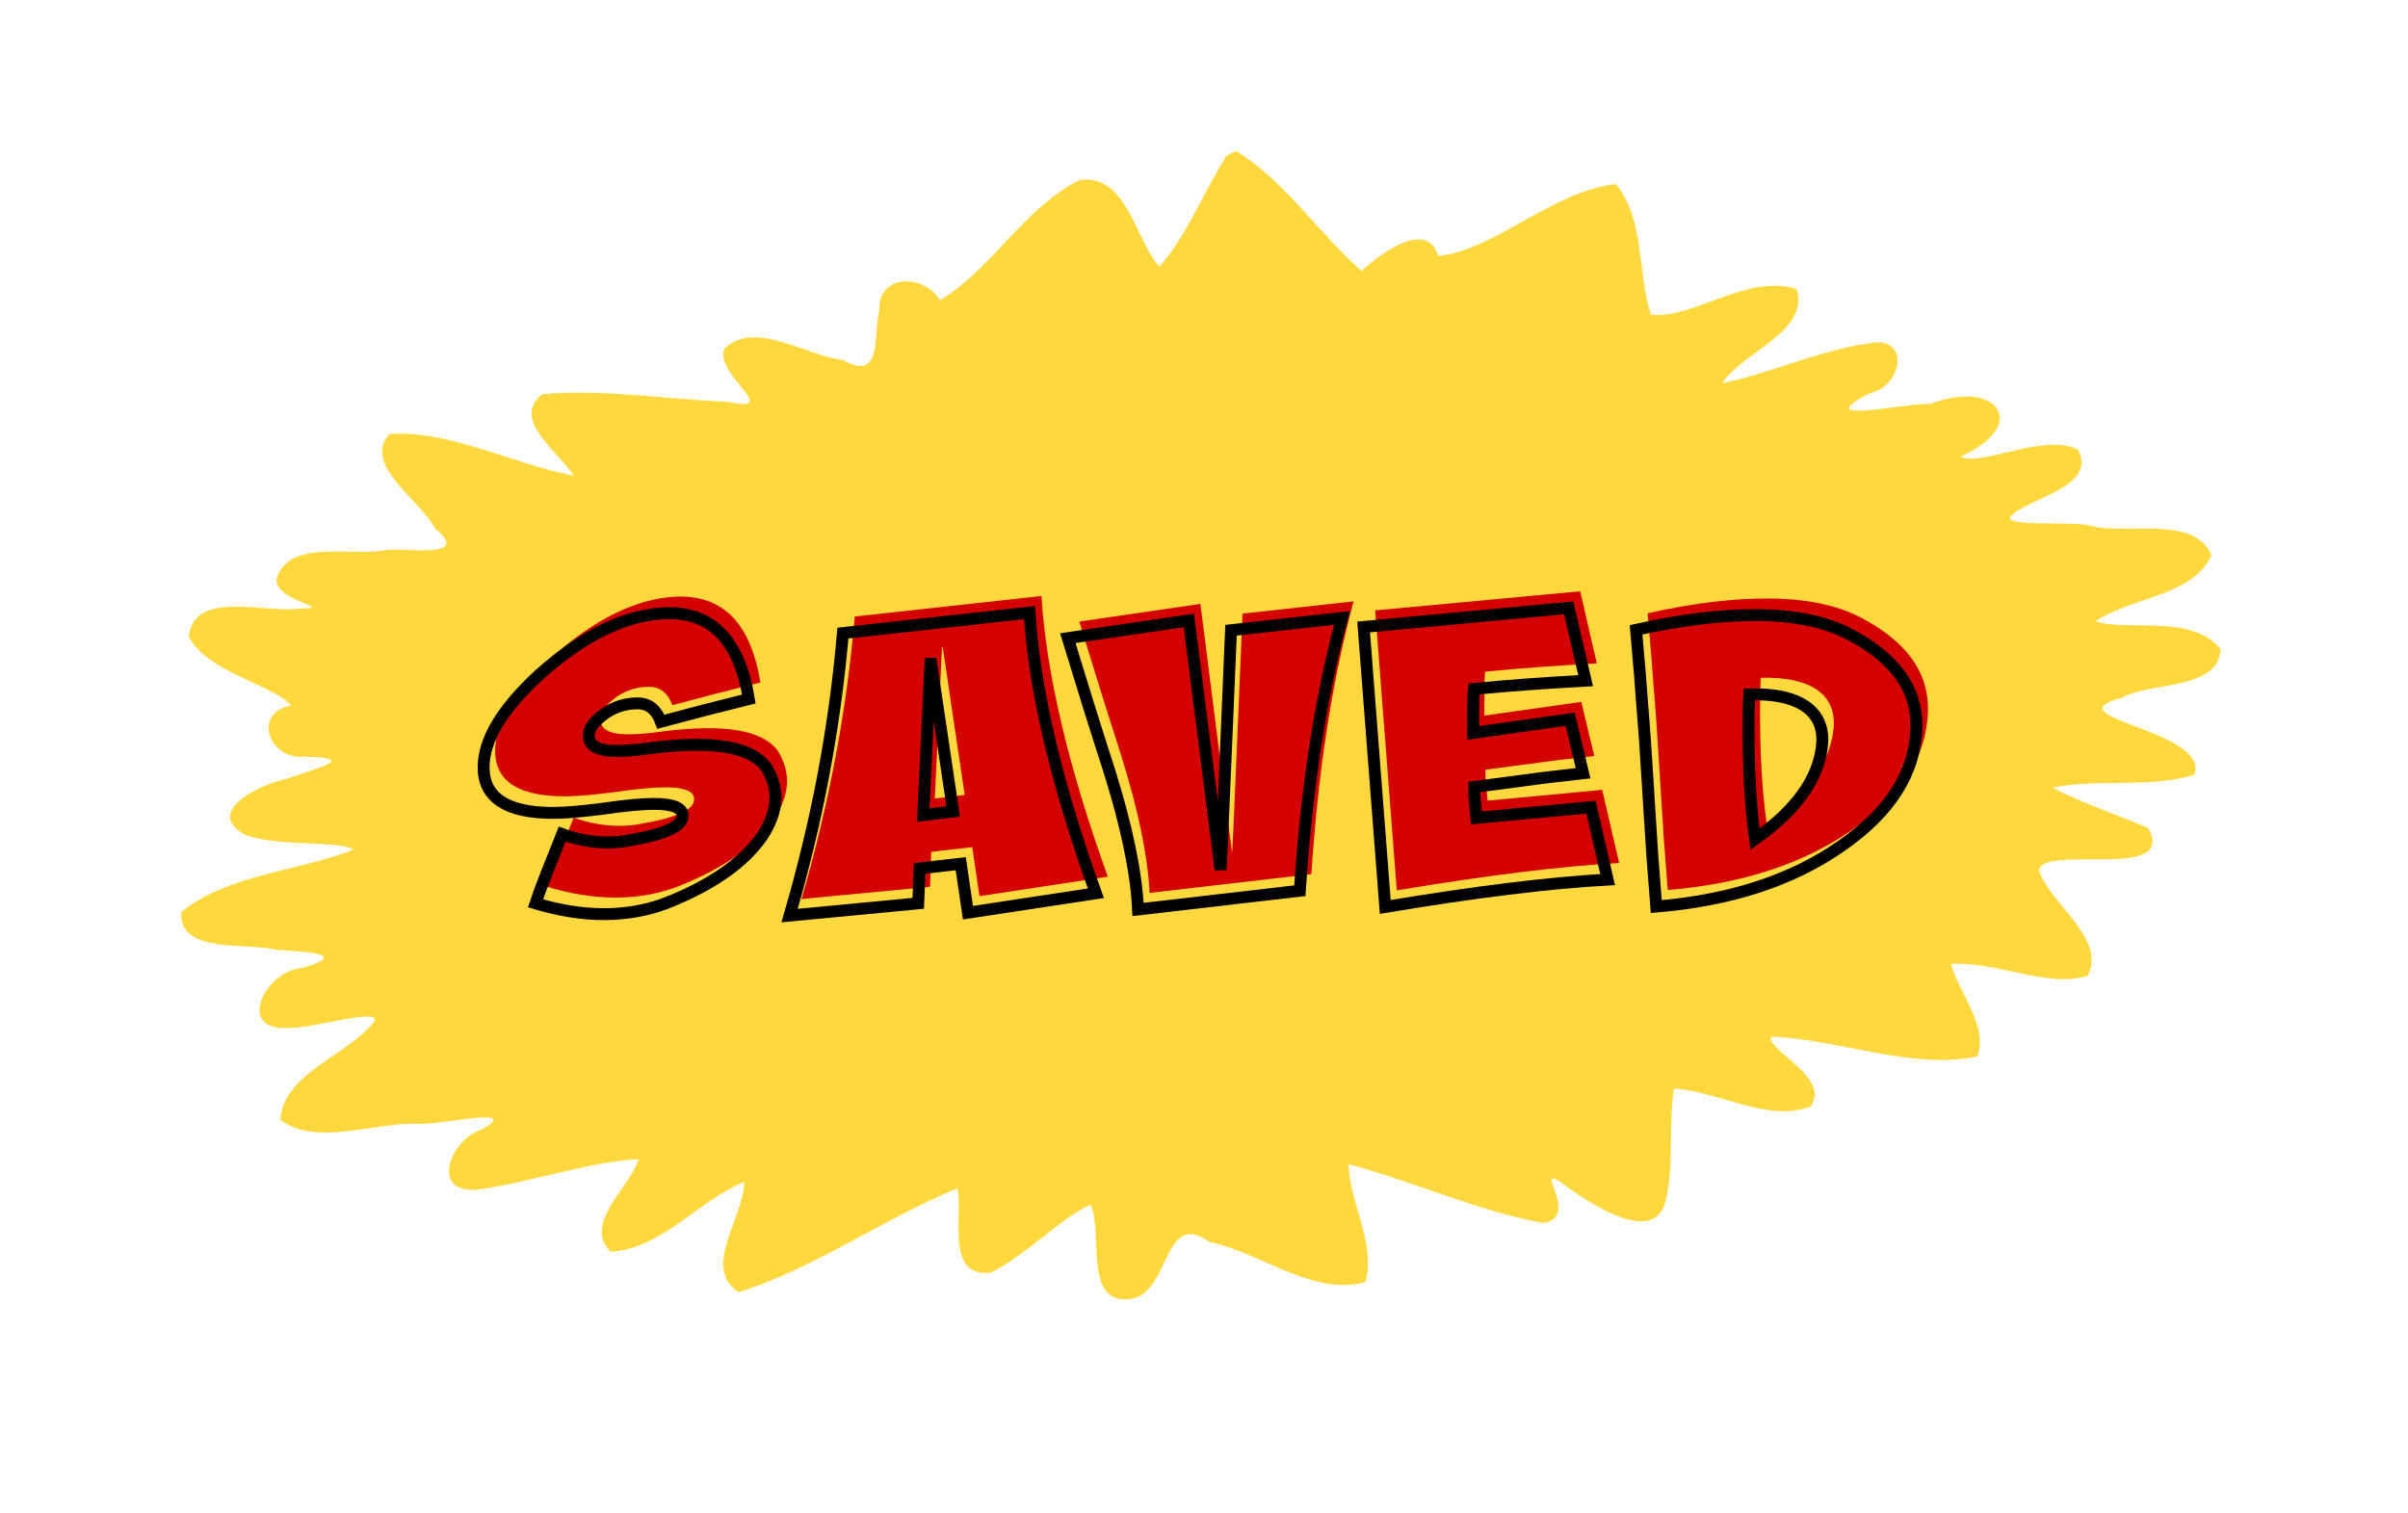 <?xml version="1.0" encoding="utf-8"?>
<!-- Generator: Adobe Illustrator 24.0.2, SVG Export Plug-In . SVG Version: 6.00 Build 0)  -->
<svg version="1.1" id="svg2" xmlns="http://www.w3.org/2000/svg" xmlns:xlink="http://www.w3.org/1999/xlink" x="0px" y="0px"
	 viewBox="0 0 668.2 419.8" style="enable-background:new 0 0 668.2 419.8;" xml:space="preserve">
<style type="text/css">
	.st0{opacity:0.9;fill:#FFD42A;enable-background:new    ;}
	.st1{enable-background:new    ;}
	.st2{fill:#D40000;}
	.st3{fill:none;stroke:#000000;stroke-width:3.3;stroke-miterlimit:10;}
</style>
<path id="path3768" class="st0" d="M340,43.8c-6,9.6-11.2,22.5-18.3,30.2c-6.7-7.4-9-26-22.2-24c-15.5,7.8-24.7,25.2-38.7,33.3
	c-4.5-7.4-17.3-7.3-16.8,2.9c-1.8,6.5,1.2,20.1-10.1,13.7c-10.2-1.1-24.5-11.3-32.9-3.1c-2.8,7.4,16.7,18,0.7,14.7
	c-17-0.7-34.3-3.6-51.2-2.1c-9,6.9,4.8,16.3,8.7,22.6c-16.7-3.1-34.6-12.8-51.2-11.5c-7.5,8.6,8.7,18.3,12.7,26.1
	c10.8,9-8.9,5.1-14.6,6.2c-9,1.5-26-3.1-29.3,7.7c-1.2,6.2,17,8.4,6.3,8.4c-9.3,1.4-29.4-5.4-30.7,7.8c5.4,10.1,22.6,12.9,28.5,19.1
	c-10.7,1.7-6.7,14.9,3.3,14.2c16.1,0.3,3.3,3.3-5.2,6.3c-6.9,1.4-22.5,9-11.1,15.3c8.7,3.5,26.7,1.6,30.2,4.2
	c-15.6,6.1-34.8,6.8-47.8,17.3c-0.9,11.8,18.5,8.4,26.3,10.5c7.7,0.5,21.4,1,7,5.1c-10,0.8-18.3,17.3-3.7,16.6
	c6.5,0.3,28-6.4,23.5-1.2c-7.6,9-24.9,14.1-25.6,26.7c10.3,7.6,26.4,0.4,38.6,1.1c5.7,0.3,29.5-5.2,17,1.7
	c-8.5,2.7-14.3,18-0.6,16.5c14.5-2,31.6-7.9,44.4-8.4c-2.4,7.9-15.7,18-7.7,25.7c14-0.8,24.3-14.2,37-19.4c0.1,9.7-12,23.9-1.5,30.6
	c21.3-6.7,40.8-20.8,60.7-28.8c1.6,7.1-3.5,25.3,9.4,23.3c9.8-4.9,19.3-15.1,27.5-18.8c3.8,7.8-2.6,29.4,12.5,25.9
	c9.8-3.6,8-24.4,20.6-15.5c14.1,2.9,28.9,15.2,43.2,11.1c3-10.7-4.4-21.8-4.7-32.7c18.2,4.8,35.5,12.9,54,16.3
	c11.5-1.6-5.4-19.3,7.5-9.4c7,4.8,24.6,16.4,26.8,1.9c2-9.8,0.5-19.9,2-29.8c12.5,0.7,25.9,9.5,37.9,5c5.9-8-12.4-15.7-10.9-19.4
	c18.9,0.7,39,9.3,57.2,5.5c3.1-8.6-5.1-17.4-7.3-25.7c12.3-0.8,27.8,7,38,3.2c5.1-10.2-10.3-19.7-13.6-29
	c0.4-7.7,38.7,3.1,30.3-11.9c-8.8-3.8-18.1-6.8-26.6-11.2c12.9-2.7,27,0.3,39.4-3.6c4.6-12.3-40.3-15.9-20.3-21.3
	c8.2-4.6,26.9-2,27.6-13.5c-7.8-10-26.3-4.8-34.7-7.8c9.9-6.7,27.2-7,32.2-18.4c-5.1-11.2-23.5-5.4-33.8-8.1
	c-4.4-1.5-27.3,0.8-21.1-3.4c5.9-4.7,23.2-7.9,17.8-17.7c-9.6-4.8-27,4.9-32.5,1.9c19.5-8.9,10.1-21.7-8.5-14.6
	c-6.5-0.4-34.5,6.1-16.7-3c9.1-1.9,11.4-16.3-0.4-13.8c-13.7,1.9-29.2,9-40.6,11c5.7-8.7,24.2-14.2,20.7-26
	c-13.2-4.7-29.4,8.6-40.5,7c-3.8-11.6-1.6-26.4-9.7-36.2c-17.2,1.7-34.1,18.6-49.3,19.9c-3.3-10.5-16.6-0.1-21.3,4.2
	c-12-10.6-21.2-24.9-34.8-33.3l-2.5,1.2L340,43.8L340,43.8z"/>
<g class="st1">
	<path class="st2" d="M218.4,216.8c0,3.4-1.3,7-3.8,10.8c-4.9,7-13.2,12.9-24.7,17.7c-6,2.6-12.5,3.8-19.1,3.8c-6,0-12.3-1-19-3
		c1.4-4.3,4-10.7,7.4-19.2c4.3,1.6,8.7,2.3,12.8,2.3c2,0,4-0.2,6-0.6c9.9-1.7,14.8-4,14.6-6.9c0-2.1-2.7-3.2-7.9-3.2
		c-3.1,0-7.8,0.4-13.9,1.3c-6.1,0.8-10.8,1.2-14.1,1.2c-12.8,0-19.3-4.2-19.3-12.6c0-7.8,5.2-16.3,15.5-25.8
		c12.1-10.8,23.5-16.4,34.5-17c13.2-0.6,20.9,7.3,23.6,23.8l-12.3,3.1l-12.1,3.2c-1.3-3.4-3.4-5.1-6.5-5.1c-4.3,0-8.1,1.6-11.2,4.6
		c-1.6,1.4-2.3,3-2.3,4.4c0,2.8,2.5,4.2,7.8,4.2c2.3,0,5.2-0.2,8.7-0.7c5.1-0.7,9.6-1,13.4-1c9.9,0,16.2,2.1,19.3,6.2
		C217.5,211.1,218.4,213.9,218.4,216.8z"/>
	<path class="st2" d="M271.8,248.7l-2-13.6l-11.4,1.3l-0.3,9.7l-35.7,3.4c7.8-26.7,12.6-52.8,14.8-78.4l51.8-5.7
		c1.3,21.3,7.4,47.3,18.4,77.9L271.8,248.7z M267.7,220.6l-6.1-41h-0.2l-2,42L267.7,220.6z"/>
	<path class="st2" d="M375.6,166.9c-6,22.3-9.9,47.6-11.7,75.7l-44.9,5.2c-0.5-10.4-3.2-23.1-7.8-37.9c-4-12.4-7.9-24.9-11.7-37.4
		l33.6-4.9l8.8,69.2l0.4-7.7l2.5-58.8L375.6,166.9z"/>
	<path class="st2" d="M449.3,239.5c-16.1,0.9-36.6,3.4-61.7,7.6l-6-77.7l56.9-5.3l4.6,20c-10.6,0.6-20.9,1.3-31,2.3
		c-0.2,2.1-0.2,4.1-0.2,6.1v6.1l26.9-3.8l3.6,15c-5.1,0.6-10.1,1.1-15,1.8l-15.2,2c0,1.4,0,2.9,0.2,4.3l0.4,4.3l31.8-3L449.3,239.5z
		"/>
	<path class="st2" d="M514.1,230.2c-13.7,9.6-30.9,15.1-51.3,16.8l-1.1-14.2l-1.6-25.2c-0.5-9-1.3-17.2-1.8-24.7l-1.1-12.7
		c12.5-2.8,23.5-4.1,33-4.1c10.6,0,19.1,1.7,25.8,5.1c12.8,6.6,19.1,15.1,19,25.7C534.8,209.6,527.9,220.7,514.1,230.2z
		 M488.6,188.1c-0.2,3.3-0.2,6.7-0.2,10c0,10.6,0.5,20.7,1.8,30.2c11.6-8.2,17.7-16.9,18.6-26.1
		C509.7,193.3,503.2,187.7,488.6,188.1z"/>
</g>
<g>
	<path class="st3" d="M215.2,221.4c0,3.4-1.3,7-3.8,10.8c-4.9,7-13.2,12.9-24.7,17.7c-6,2.6-12.5,3.8-19.1,3.8c-6,0-12.3-1-19-3
		c1.4-4.3,4-10.7,7.4-19.2c4.3,1.6,8.7,2.3,12.8,2.3c2,0,4-0.2,6-0.6c9.9-1.7,14.8-4,14.6-6.9c0-2.1-2.7-3.2-7.9-3.2
		c-3.1,0-7.8,0.4-13.9,1.3c-6.1,0.8-10.8,1.2-14.1,1.2c-12.8,0-19.3-4.2-19.3-12.6c0-7.8,5.2-16.3,15.5-25.8
		c12.1-10.8,23.5-16.4,34.5-17c13.2-0.6,20.9,7.3,23.6,23.8l-12.3,3.1l-12.1,3.2c-1.3-3.4-3.4-5.1-6.5-5.1c-4.3,0-8.1,1.6-11.2,4.6
		c-1.6,1.4-2.3,3-2.3,4.4c0,2.8,2.5,4.2,7.8,4.2c2.3,0,5.2-0.2,8.7-0.7c5.1-0.7,9.6-1,13.4-1c9.9,0,16.2,2.1,19.3,6.2
		C214.3,215.7,215.2,218.5,215.2,221.4z"/>
	<path class="st3" d="M268.6,253.3l-2-13.6l-11.4,1.3l-0.4,9.7l-35.7,3.4c7.8-26.7,12.6-52.8,14.8-78.4l51.8-5.7
		c1.3,21.3,7.4,47.3,18.4,77.9L268.6,253.3z M264.5,225.2l-6.1-41h-0.2l-2,42L264.5,225.2z"/>
	<path class="st3" d="M372.4,171.5c-6,22.3-9.9,47.6-11.7,75.7l-44.9,5.2c-0.5-10.4-3.2-23.1-7.8-37.9c-4-12.4-7.9-24.9-11.7-37.4
		l33.6-4.9l8.8,69.2l0.4-7.7l2.5-58.8L372.4,171.5z"/>
	<path class="st3" d="M446.1,244.1c-16.1,0.9-36.6,3.4-61.7,7.6l-6-77.7l56.9-5.3l4.7,20.2c-10.6,0.6-20.9,1.3-31,2.3
		c-0.2,2.1-0.2,4.1-0.2,6.1v6.1l26.9-3.8l3.6,15c-5.1,0.6-10.1,1.1-15,1.8l-15.2,2c0,1.4,0,2.9,0.2,4.3l0.4,4.3l31.8-3L446.1,244.1z
		"/>
	<path class="st3" d="M510.9,234.8c-13.7,9.6-30.9,15.1-51.3,16.8l-1.1-14.2l-1.6-25.2c-0.5-9-1.3-17.2-1.8-24.7l-1.1-12.7
		c12.5-2.8,23.5-4.1,33-4.1c10.6,0,19.1,1.7,25.8,5.1c12.8,6.6,19.1,15.1,19,25.7C531.6,214.2,524.7,225.3,510.9,234.8z
		 M485.4,192.7c-0.2,3.3-0.2,6.7-0.2,10c0,10.6,0.5,20.7,1.8,30.2c11.6-8.2,17.7-16.9,18.6-26.1C506.5,197.9,500,192.3,485.4,192.7z
		"/>
</g>
</svg>

